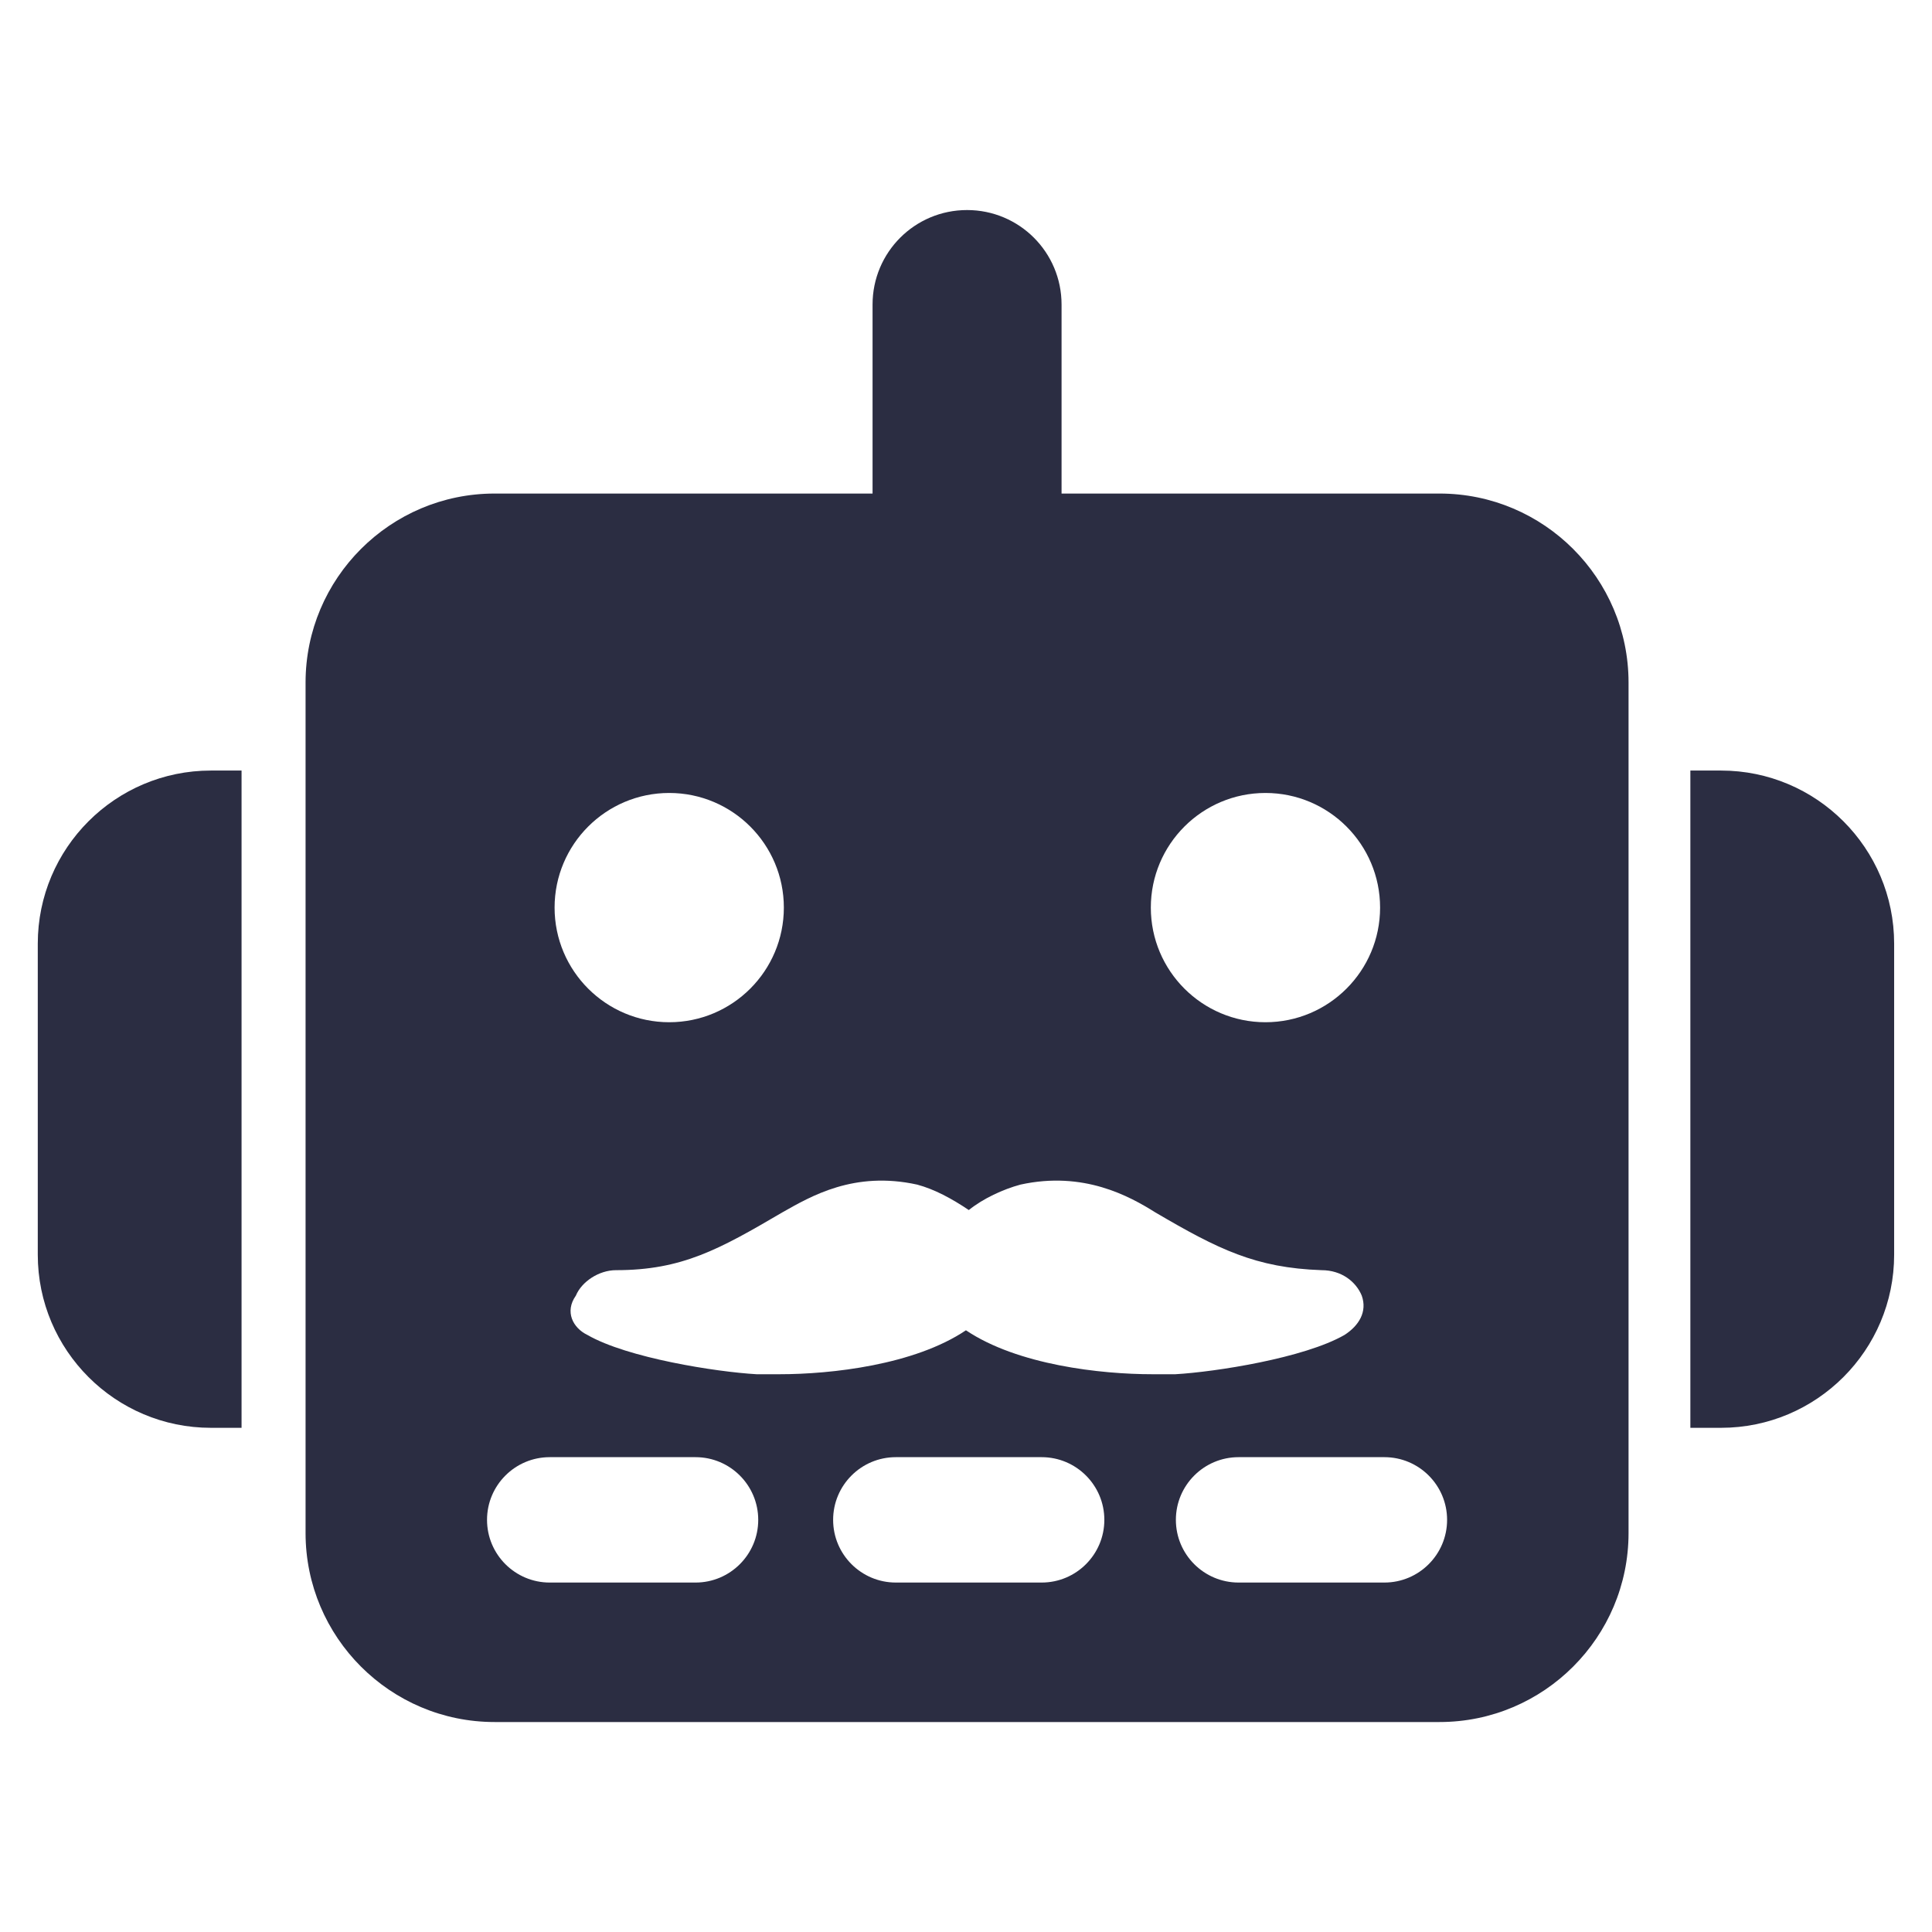 <?xml version="1.0" encoding="UTF-8"?>
<!DOCTYPE svg  PUBLIC '-//W3C//DTD SVG 1.1//EN'  'http://www.w3.org/Graphics/SVG/1.1/DTD/svg11.dtd'>
<svg clip-rule="evenodd" fill-rule="evenodd" stroke-linejoin="round" stroke-miterlimit="2" version="1.1" viewBox="0 0 150 150" xml:space="preserve" xmlns="http://www.w3.org/2000/svg">
    <g transform="translate(-437.38 -397.28)">
        
            <g transform="matrix(1.086 0 0 1.086 215.16 215.33)">
                <rect x="204.59" y="167.51" width="138.1" height="138.1" fill="none"/>
            </g>
            <g transform="translate(-50.018 -76.352)">
                <path d="m562.48 489.94c4.058 0 7.337 3.279 7.337 7.337v14.674h29.348c8.093 0 14.673 6.58 14.673 14.674v66.031c0 8.094-6.58 14.674-14.673 14.674h-73.369c-8.094 0-14.674-6.58-14.674-14.674v-66.031c0-8.094 6.58-14.674 14.674-14.674h29.347v-14.674c0-4.058 3.279-7.337 7.337-7.337zm23.168 45.258c-4.912 0-8.9 3.988-8.9 8.9s3.988 8.9 8.9 8.9 8.9-3.988 8.9-8.9-3.988-8.9-8.9-8.9zm-39.381 56.435c0-2.686-2.181-4.867-4.867-4.867h-11.322c-2.686 0-4.867 2.181-4.867 4.867 0 2.687 2.181 4.868 4.867 4.868h11.322c2.686 0 4.867-2.181 4.867-4.868zm-13.266-14.358c3.117 1.796 10.02 2.873 13.138 3.052h1.781c4.008 0 10.467-0.717 14.474-3.412 4.008 2.693 10.467 3.412 14.474 3.412h1.782c3.117-0.179 10.02-1.257 13.138-3.052 1.114-0.718 1.782-1.796 1.336-3.052-0.446-1.077-1.56-1.975-3.118-1.975-5.121-0.179-8.016-1.616-12.916-4.489-2.003-1.257-5.567-3.231-10.466-2.154-1.336 0.359-2.895 1.077-4.007 1.975-1.336-0.898-2.672-1.616-4.008-1.975-4.899-1.077-8.239 0.898-10.466 2.154-4.899 2.873-7.795 4.489-12.916 4.489-1.336 0-2.672 0.898-3.118 1.975-0.89 1.256-0.222 2.513 0.892 3.052zm6.355-42.077c-4.912 0-8.9 3.988-8.9 8.9s3.988 8.9 8.9 8.9c4.913 0 8.9-3.988 8.9-8.9s-3.987-8.9-8.9-8.9zm33.783 56.435c0-2.686-2.181-4.867-4.868-4.867h-11.321c-2.687 0-4.868 2.181-4.868 4.867 0 2.687 2.181 4.868 4.868 4.868h11.321c2.687 0 4.868-2.181 4.868-4.868zm26.611 0c0-2.686-2.181-4.867-4.868-4.867h-11.321c-2.687 0-4.868 2.181-4.868 4.867 0 2.687 2.181 4.868 4.868 4.868h11.321c2.687 0 4.868-2.181 4.868-4.868z" fill="#2b2d42" fill-rule="nonzero"/>
                <g transform="matrix(1.706 0 0 1.349 -501.51 70.285)">
                    <clipPath id="b">
                        <rect x="576.41" y="342.14" width="14.248" height="41.2"/>
                    </clipPath>
                    <g clip-path="url(#b)">
                        <path d="m600.6 353.31c0-5.5-3.53-9.965-7.878-9.965h-3.459c-4.348 0-7.879 4.465-7.879 9.965v17.899c0 5.499 3.531 9.964 7.879 9.964h3.459c4.348 0 7.878-4.465 7.878-9.964v-17.899z" fill="#2b2d42"/>
                    </g>
                </g>
                <g transform="matrix(-1.706 0 0 1.349 1626.3 70.285)">
                    <clipPath id="a">
                        <rect x="576.41" y="342.14" width="14.248" height="41.2"/>
                    </clipPath>
                    <g clip-path="url(#a)">
                        <path d="m600.6 353.31c0-5.5-3.53-9.965-7.878-9.965h-3.459c-4.348 0-7.879 4.465-7.879 9.965v17.899c0 5.499 3.531 9.964 7.879 9.964h3.459c4.348 0 7.878-4.465 7.878-9.964v-17.899z" fill="#2b2d42"/>
                    </g>
                </g>
            </g>
        
    </g>
</svg>
